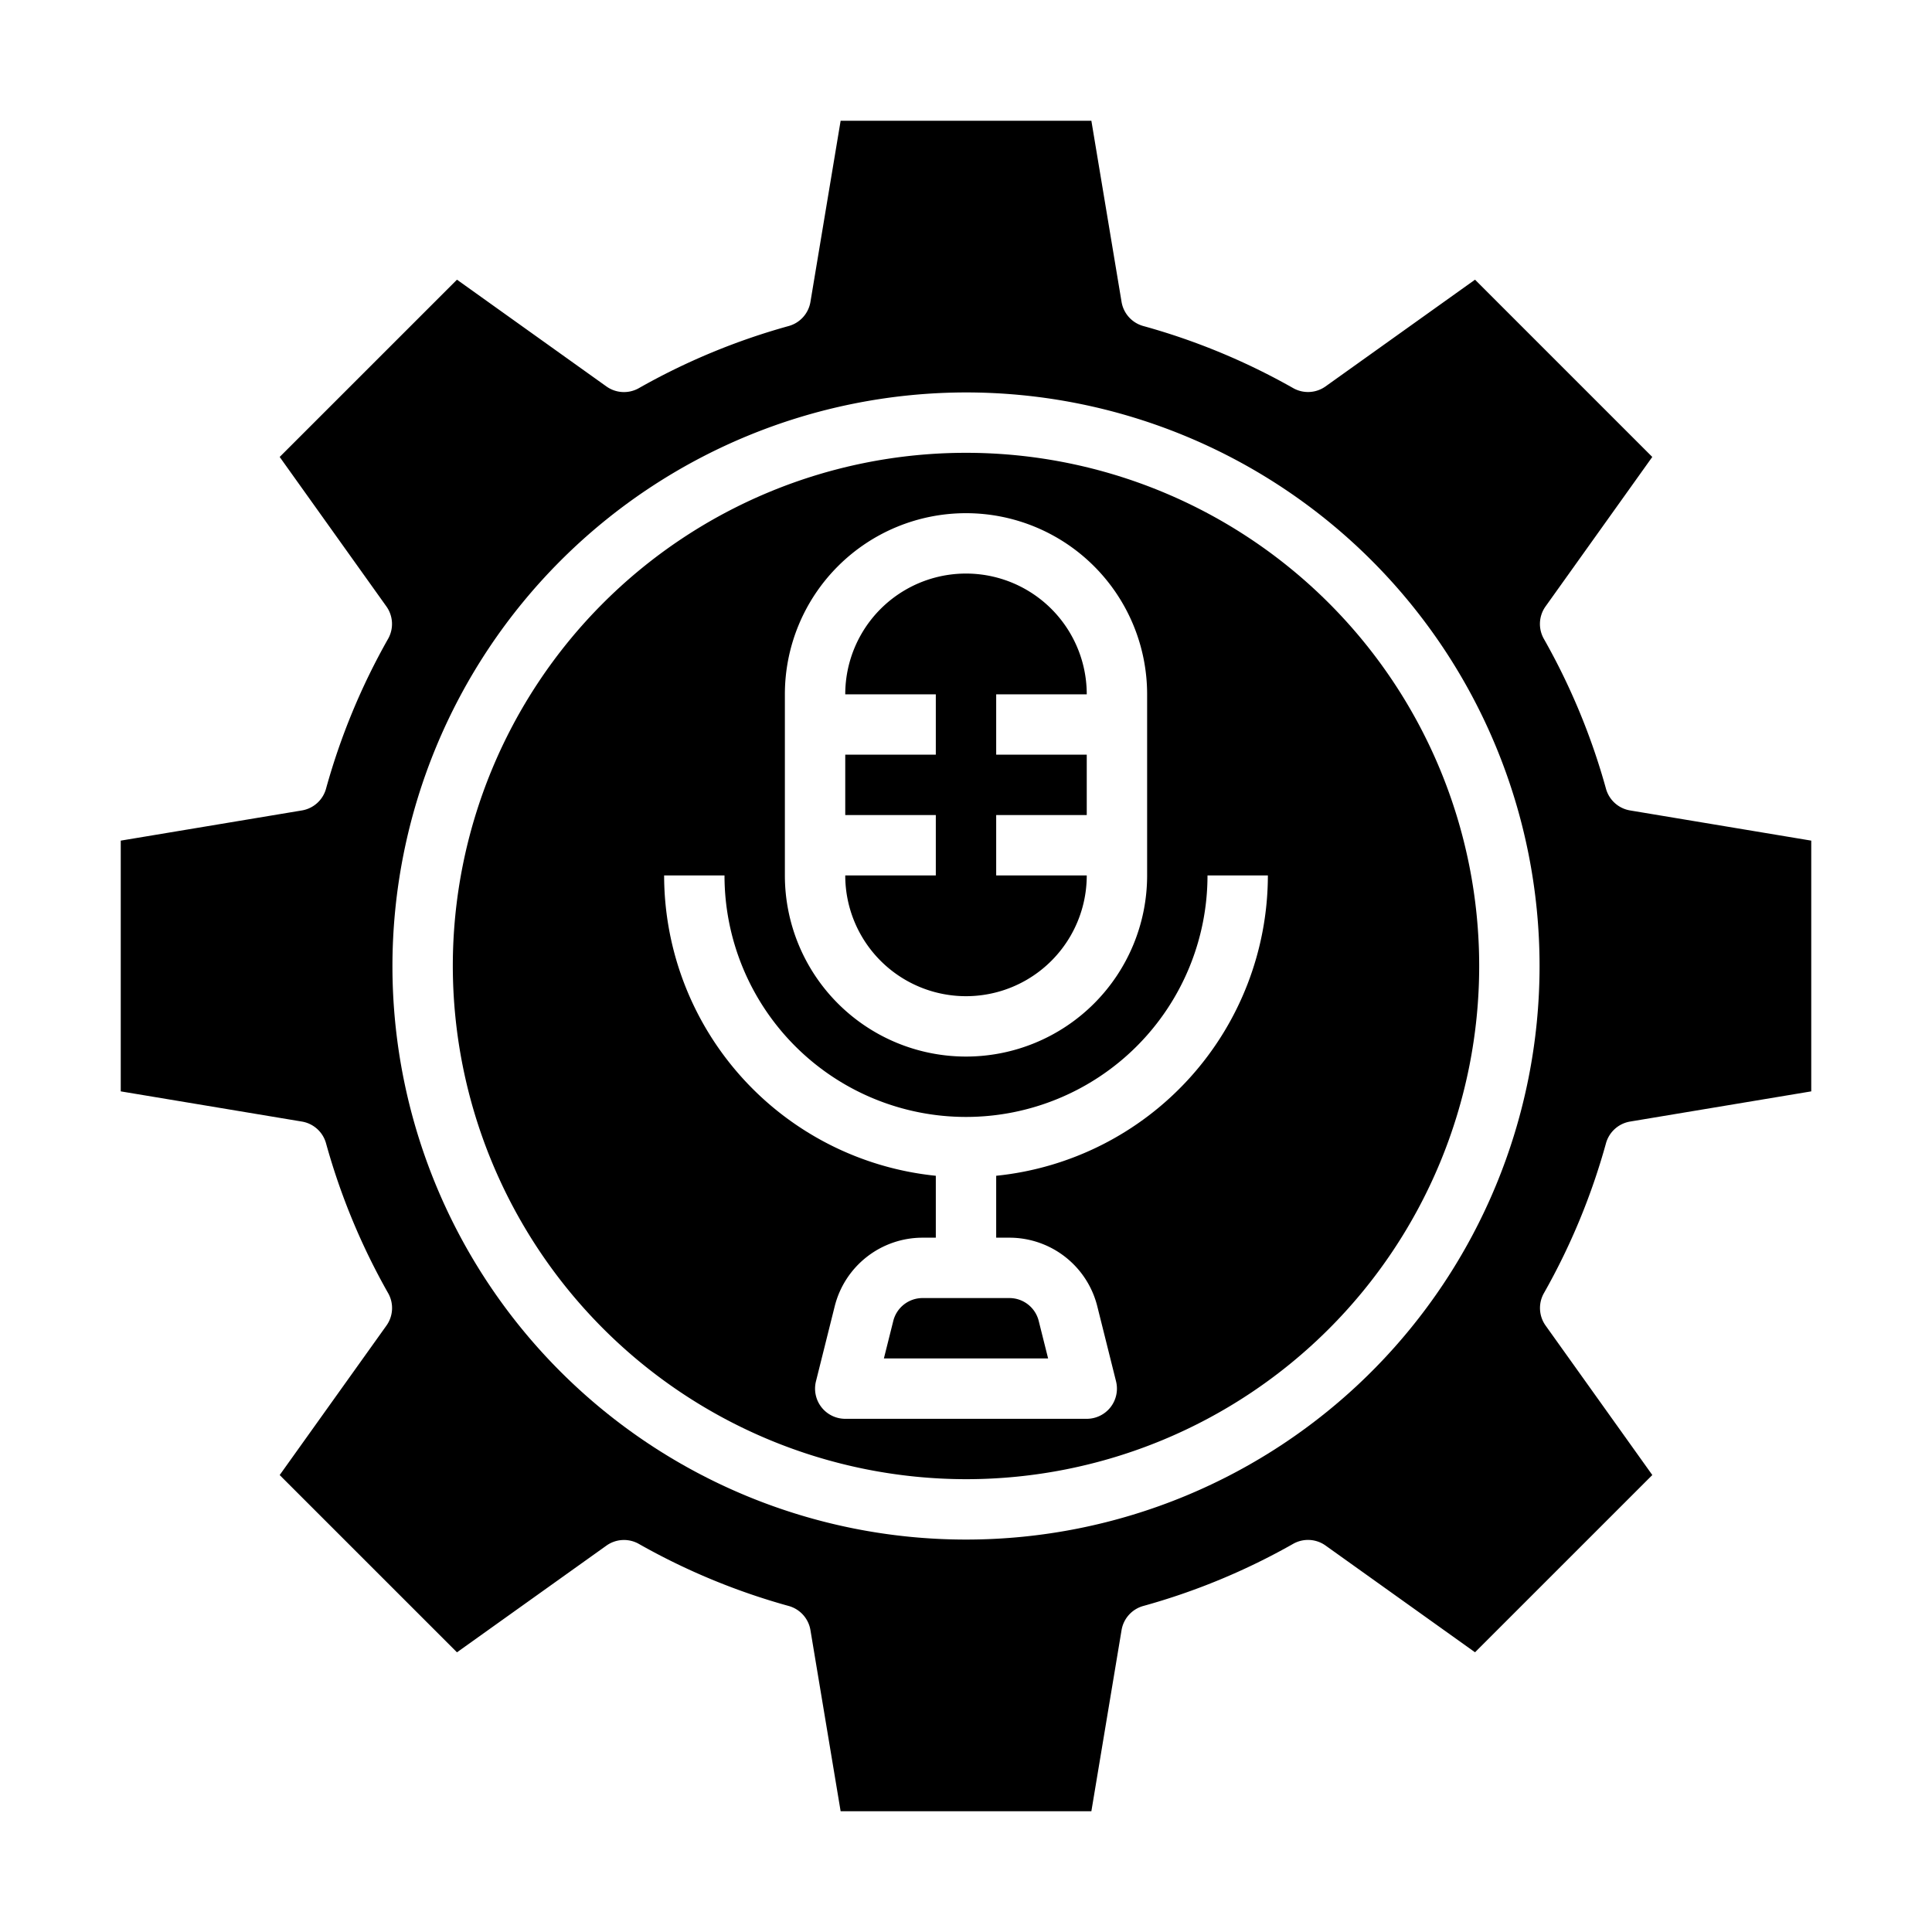 <svg height="512" viewBox="0 0 64 64" width="512" xmlns="http://www.w3.org/2000/svg"><path d="m29.591 43.758-.311 1.242h5.44l-.311-1.242a1 1 0 0 0 -.971-.758h-2.876a1 1 0 0 0 -.971.758z"/><path d="m32 49a17 17 0 1 0 -17-17 17.019 17.019 0 0 0 17 17zm-6-26a6 6 0 0 1 12 0v6a6 6 0 0 1 -12 0zm-2 6a8 8 0 0 0 16 0h2a10.013 10.013 0 0 1 -9 9.949v2.051h.438a3 3 0 0 1 2.911 2.272l.621 2.485a1 1 0 0 1 -.97 1.243h-8a1 1 0 0 1 -.97-1.243l.621-2.485a3 3 0 0 1 2.911-2.272h.438v-2.051a10.013 10.013 0 0 1 -9-9.949z"/><path d="m28 29a4 4 0 0 0 8 0h-3v-2h3v-2h-3v-2h3a4 4 0 0 0 -8 0h3v2h-3v2h3v2z"/><path d="m20.089 51.2a1 1 0 0 1 1.074-.056 21.9 21.9 0 0 0 4.964 2.056 1 1 0 0 1 .72.8l1 6h8.306l1-6a1 1 0 0 1 .72-.8 21.9 21.9 0 0 0 4.964-2.058 1 1 0 0 1 1.074.056l4.951 3.536 5.873-5.872-3.535-4.951a1 1 0 0 1 -.055-1.075 21.922 21.922 0 0 0 2.055-4.963 1 1 0 0 1 .8-.72l6-1v-8.306l-6-1a1 1 0 0 1 -.8-.72 21.922 21.922 0 0 0 -2.057-4.963 1 1 0 0 1 .055-1.075l3.536-4.952-5.872-5.872-4.951 3.535a1 1 0 0 1 -1.074.056 21.9 21.9 0 0 0 -4.964-2.056 1 1 0 0 1 -.72-.8l-1-6h-8.306l-1 6a1 1 0 0 1 -.72.8 21.9 21.9 0 0 0 -4.964 2.058 1 1 0 0 1 -1.074-.056l-4.951-3.537-5.873 5.872 3.535 4.952a1 1 0 0 1 .055 1.075 21.922 21.922 0 0 0 -2.055 4.963 1 1 0 0 1 -.8.72l-6 1v8.306l6 1a1 1 0 0 1 .8.72 21.922 21.922 0 0 0 2.057 4.963 1 1 0 0 1 -.055 1.075l-3.537 4.952 5.873 5.872zm11.911-38.2a19 19 0 1 1 -19 19 19.021 19.021 0 0 1 19-19z"/></svg>